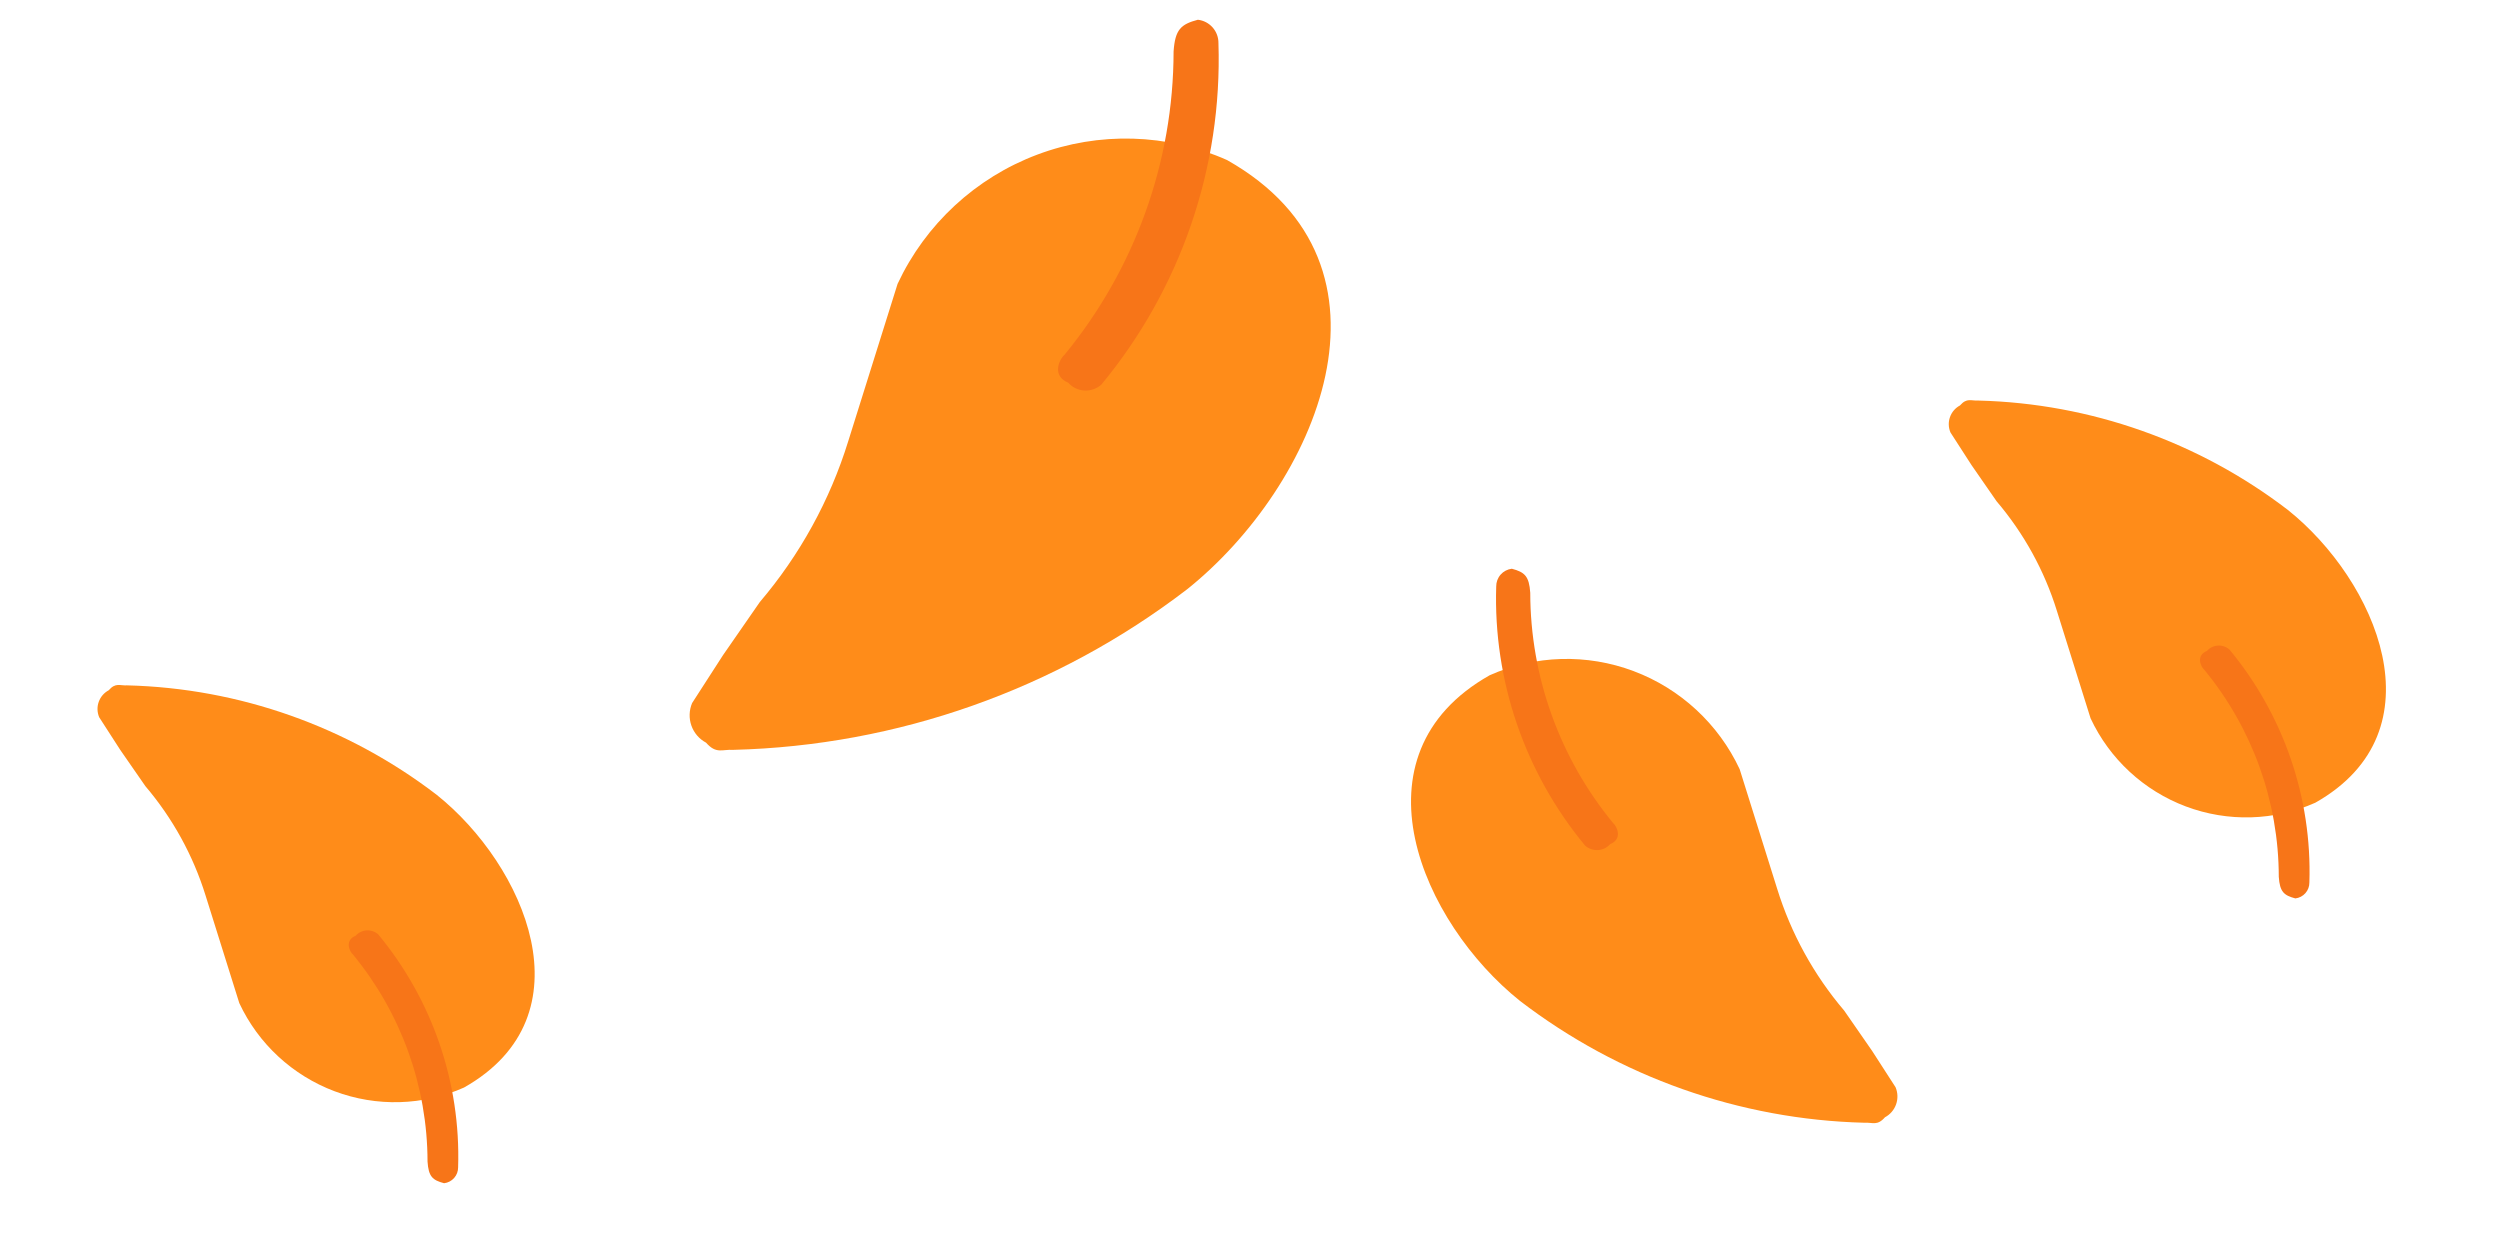 <svg width="158" height="78" viewBox="0 0 158 78" fill="none" xmlns="http://www.w3.org/2000/svg">
<path d="M9.188 49.685C10.913 51.714 12.209 54.069 12.996 56.609L15.124 63.397C16.326 65.968 18.49 67.969 21.148 68.968C23.805 69.966 26.743 69.882 29.325 68.733C37.37 64.187 33.148 54.665 27.599 50.232C21.967 45.916 15.117 43.494 8.042 43.315C7.567 43.344 7.313 43.121 6.87 43.625C6.575 43.782 6.35 44.044 6.239 44.36C6.127 44.675 6.138 45.022 6.269 45.331L7.602 47.397L9.188 49.685Z" fill="#FF8C19"/>
<path d="M23.903 59.052C23.701 58.875 23.438 58.784 23.17 58.8C22.903 58.817 22.653 58.939 22.477 59.139C21.78 59.42 22.066 60.118 22.32 60.341C25.352 64.032 27.013 68.653 27.02 73.413C27.084 74.363 27.337 74.586 28.066 74.78C28.313 74.751 28.54 74.632 28.703 74.446C28.867 74.26 28.956 74.02 28.953 73.772C29.124 68.425 27.327 63.188 23.903 59.052Z" fill="#F77518"/>
<path d="M126.188 31.685C127.913 33.714 129.209 36.069 129.996 38.609L132.124 45.397C133.326 47.968 135.49 49.969 138.148 50.968C140.806 51.966 143.743 51.882 146.325 50.733C154.37 46.187 150.148 36.665 144.599 32.232C138.967 27.916 132.117 25.494 125.042 25.315C124.567 25.344 124.313 25.121 123.87 25.625C123.575 25.782 123.35 26.044 123.239 26.36C123.127 26.675 123.138 27.021 123.269 27.331L124.602 29.397L126.188 31.685Z" fill="#FF8C19"/>
<path d="M140.903 41.052C140.701 40.875 140.437 40.784 140.17 40.8C139.903 40.817 139.653 40.939 139.477 41.139C138.78 41.42 139.066 42.118 139.319 42.341C142.352 46.032 144.013 50.653 144.019 55.413C144.084 56.363 144.337 56.586 145.066 56.78C145.313 56.751 145.54 56.632 145.703 56.446C145.867 56.26 145.956 56.02 145.953 55.772C146.124 50.425 144.327 45.188 140.903 41.052Z" fill="#F77518"/>
<path d="M48.021 38.049C50.551 35.074 52.452 31.619 53.605 27.895L56.727 17.941C58.489 14.171 61.663 11.236 65.56 9.771C69.457 8.307 73.765 8.431 77.551 10.116C89.35 16.782 83.158 30.746 75.021 37.246C66.761 43.576 56.716 47.129 46.341 47.391C45.644 47.348 45.272 47.675 44.622 46.936C44.189 46.706 43.859 46.321 43.696 45.858C43.533 45.396 43.549 44.888 43.741 44.434L45.695 41.405L48.021 38.049Z" fill="#FF8C19"/>
<path d="M69.601 24.312C69.305 24.572 68.918 24.705 68.526 24.681C68.134 24.657 67.768 24.479 67.51 24.184C66.487 23.772 66.906 22.749 67.278 22.422C71.725 17.009 74.162 10.233 74.171 3.253C74.265 1.859 74.637 1.532 75.706 1.248C76.068 1.29 76.4 1.464 76.64 1.737C76.88 2.01 77.01 2.362 77.006 2.726C77.257 10.567 74.622 18.247 69.601 24.312Z" fill="#F77518"/>
<path d="M116.552 63.869C114.632 61.612 113.19 58.991 112.315 56.165L109.947 48.613C108.609 45.752 106.201 43.525 103.244 42.414C100.288 41.303 97.019 41.397 94.147 42.676C85.195 47.734 89.892 58.328 96.066 63.26C102.333 68.062 109.954 70.758 117.826 70.957C118.355 70.925 118.637 71.173 119.13 70.612C119.459 70.437 119.71 70.145 119.833 69.794C119.957 69.443 119.945 69.058 119.799 68.713L118.316 66.415L116.552 63.869Z" fill="#FF8C19"/>
<path d="M100.18 53.444C100.404 53.641 100.698 53.742 100.995 53.724C101.293 53.706 101.57 53.57 101.766 53.347C102.542 53.034 102.224 52.257 101.942 52.009C98.568 47.903 96.719 42.762 96.712 37.466C96.641 36.409 96.359 36.16 95.548 35.944C95.273 35.977 95.021 36.109 94.839 36.316C94.657 36.523 94.558 36.79 94.561 37.066C94.371 43.015 96.37 48.842 100.18 53.444Z" fill="#F77518"/>
</svg>
